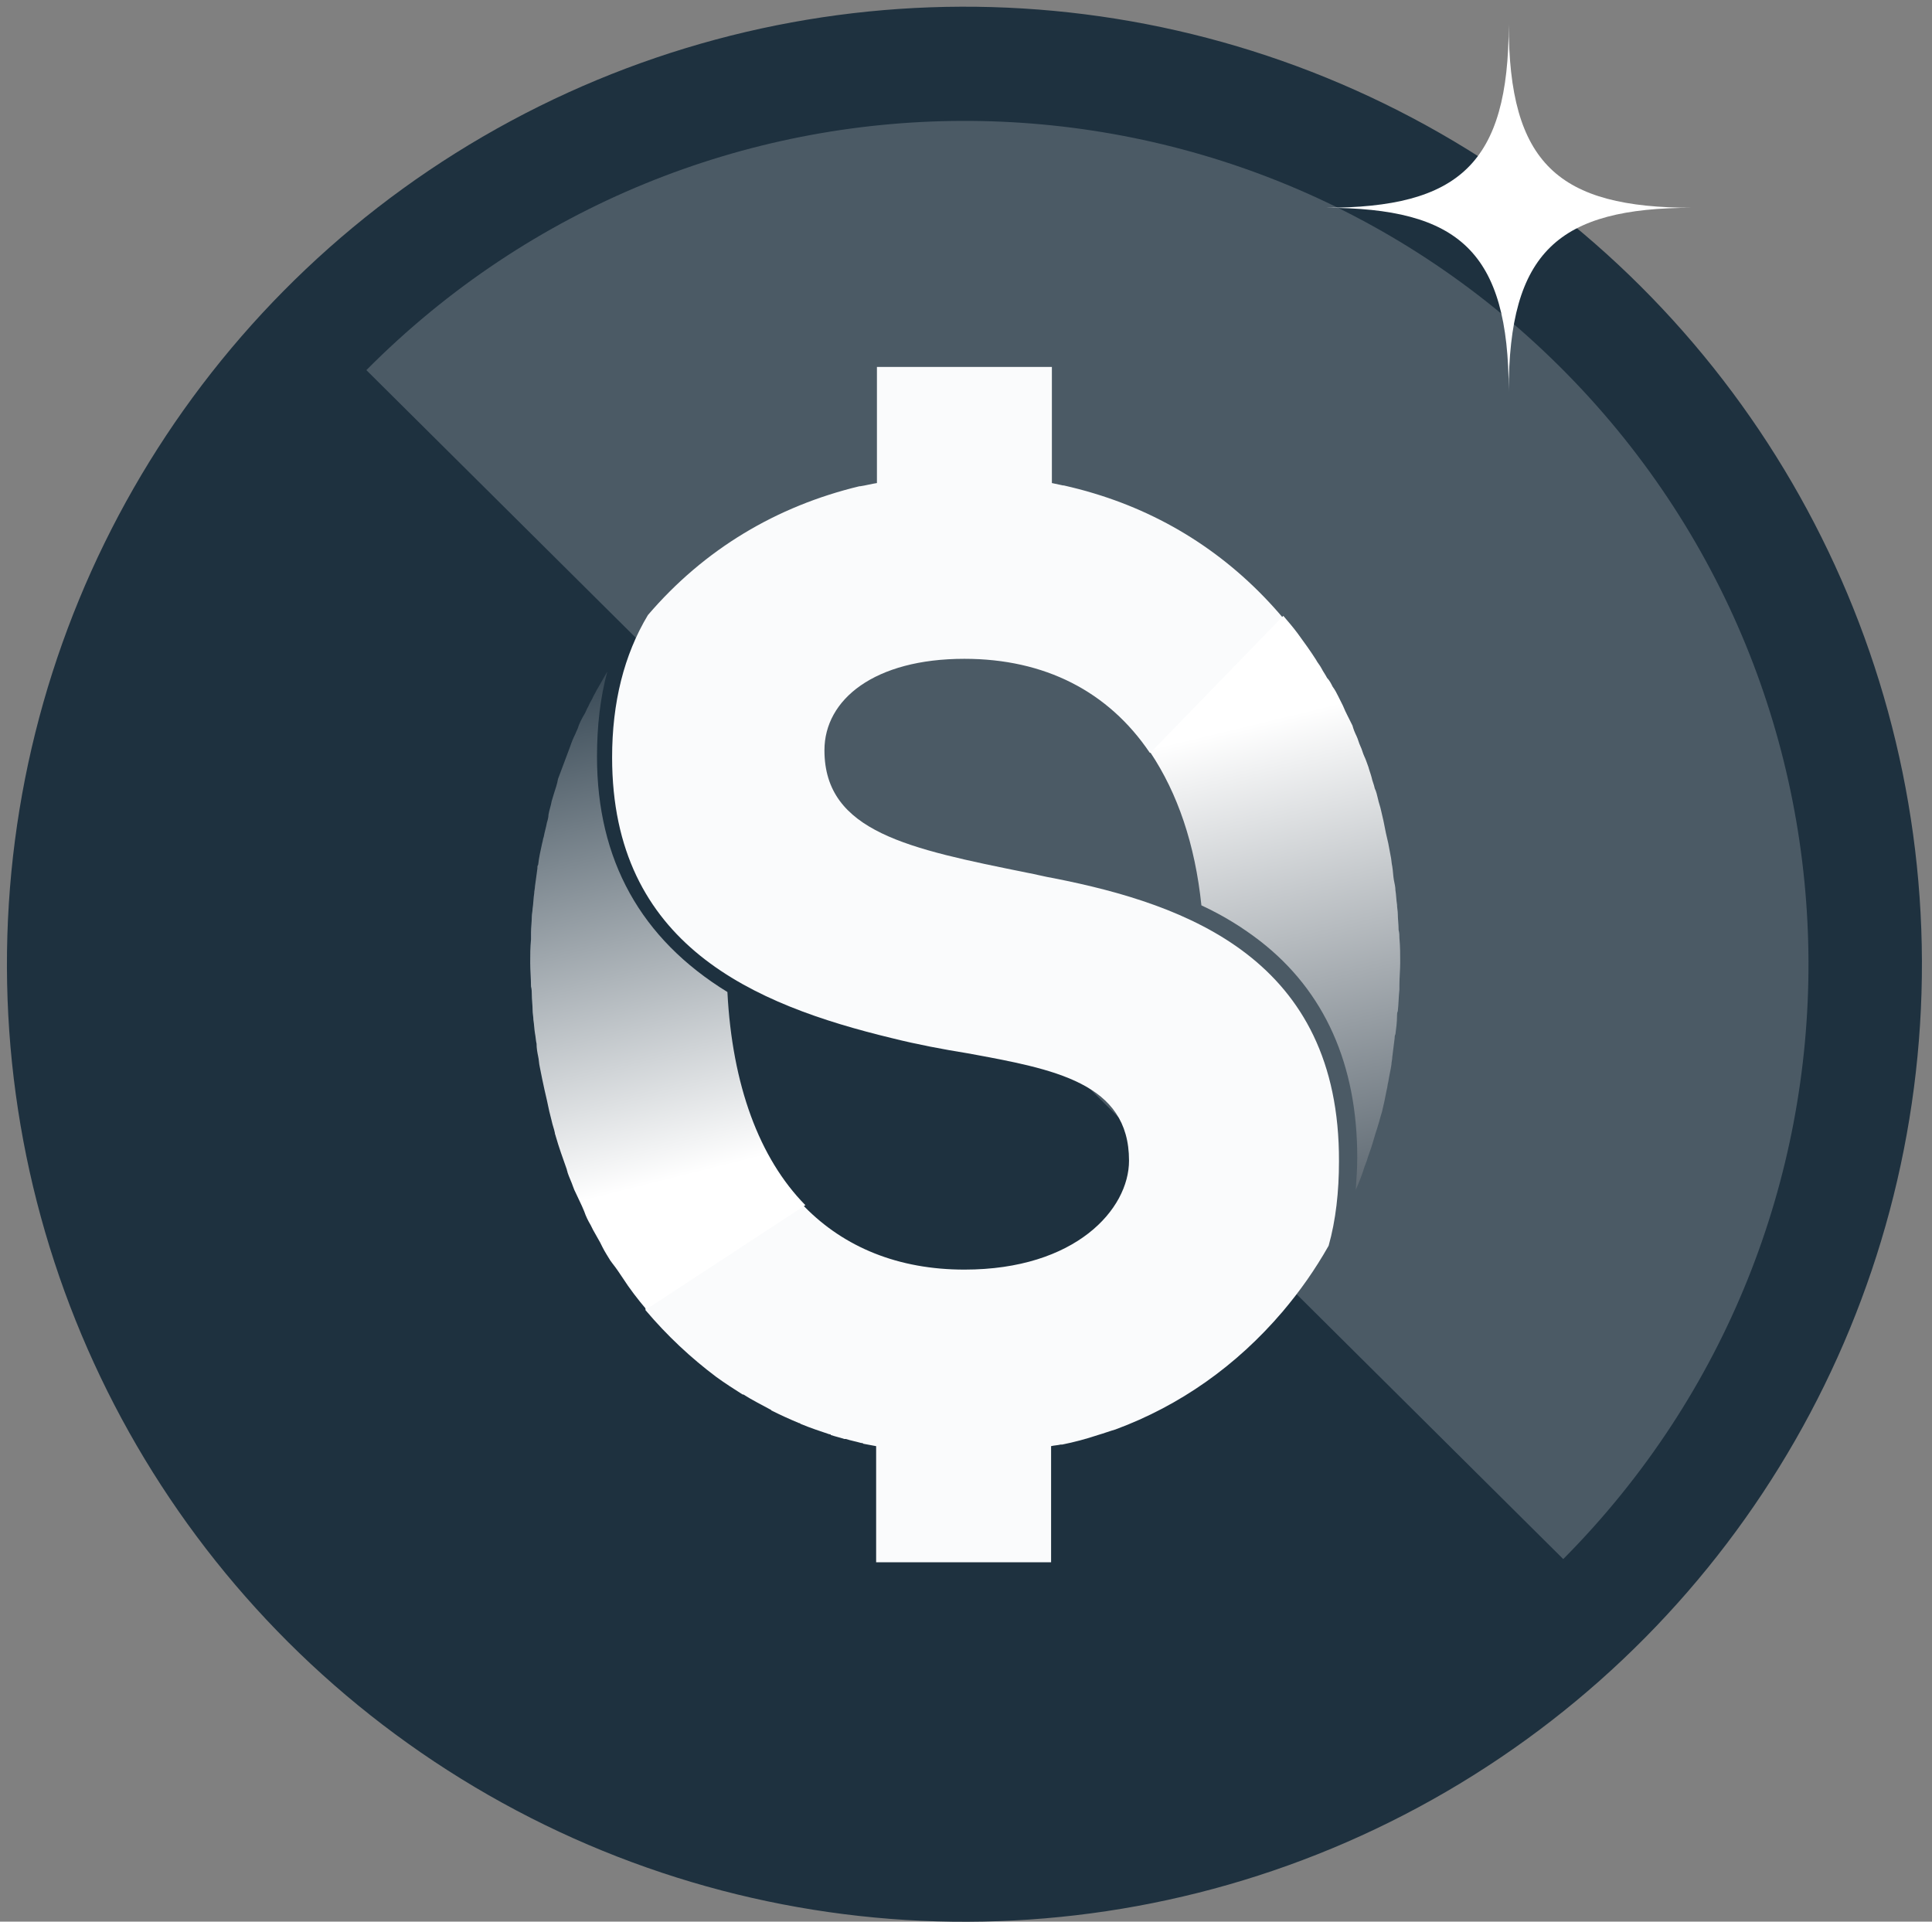 <svg xmlns="http://www.w3.org/2000/svg" xmlns:xlink="http://www.w3.org/1999/xlink" width="186" height="185" viewBox="0 0 186 185">
    <rect x="0" y="0" width="186" height="185" fill="#808080" stroke="none"/>
    <defs>
        <linearGradient id="cww5p29kja" x1="50.898%" x2="41.036%" y1="79.568%" y2="-11.87%">
            <stop offset=".058%" stop-color="#FFF"/>
            <stop offset="100%" stop-color="#1E313F"/>
        </linearGradient>
        <linearGradient id="lejoll5fhb" x1="48.094%" x2="58.005%" y1="17.958%" y2="112.287%">
            <stop offset=".058%" stop-color="#FFF"/>
            <stop offset="99.67%" stop-color="#4E5A64"/>
        </linearGradient>
        <path id="0iwssjypwc" d="M0 0L35.396 0 35.396 35.396 0 35.396z"/>
    </defs>
    <g fill="none" fill-rule="evenodd">
        <g>
            <g>
                <g>
                    <g>
                        <g fill-rule="nonzero">
                            <g transform="translate(-628 -4677) translate(1 4133) translate(320 238) translate(306.977 305.648)">
                                <circle cx="92.872" cy="93.179" r="92.182" fill="#1E313F" transform="rotate(-.192 92.872 93.179)"/>
                                <path fill="#FFF" d="M150.522 150.445c31.62-31.85 31.467-83.223-.383-114.844-31.85-31.62-83.224-31.467-114.844.383l115.227 114.461z" opacity=".2"/>
                            </g>
                            <g>
                                <path fill="#FAFBFC" d="M50.99 49.689c-.918-.153-1.76-.383-2.603-.536-11.33-2.297-19.523-3.905-19.523-11.79 0-4.9 4.823-8.805 13.475-8.805 7.733 0 13.858 3.139 17.839 9.034l.613.153 12.326-12.633-.077-.459c-4.9-5.819-11.101-9.876-18.221-12.02-.996-.306-1.914-.536-2.91-.766h-.076c-.383-.076-.69-.153-1.072-.23V.46H33.917v11.178c-.536.077-1.072.23-1.608.307h-.076c-7.963 1.914-14.93 6.048-20.366 12.403-2.297 3.828-3.445 8.422-3.445 13.704 0 18.07 13.628 23.811 26.95 27.027 2.45.612 4.9 1.072 7.273 1.455 8.346 1.53 15.542 2.832 15.542 10.336 0 4.67-5.13 10.489-15.848 10.489-6.355 0-11.56-2.144-15.39-6.049-.229-.23-.535-.46-.765-.689L11.637 90.726v.536c2.068 2.45 4.365 4.594 6.815 6.432.842.612 1.684 1.148 2.526 1.684h.077c.842.536 1.76.995 2.603 1.455 0 0 .076 0 .076.076.92.46 1.761.842 2.68 1.225.077 0 .077 0 .153.077.919.383 1.838.689 2.756.995.077 0 .154 0 .154.077.459.153.842.23 1.301.382h.153c.46.154.919.23 1.455.383.076 0 .153 0 .23.077.382.076.842.153 1.225.23v11.178h16.843v-11.179c.307-.076.613-.076.919-.153h.153c1.149-.23 2.297-.536 3.445-.918.536-.154 1.149-.383 1.685-.536 6.201-2.297 11.637-6.125 16.078-11.332 1.684-1.99 3.139-4.057 4.44-6.354.69-2.45.996-5.206.996-8.116.076-19.447-14.624-24.73-27.41-27.256z" transform="translate(-628 -4677) translate(1 4133) translate(320 238) translate(306.977 305.648) translate(50.531 35.219)"/>
                                <path fill="url(#cww5p29kja)" d="M11.714 91.186c-.842-.996-1.608-1.99-2.297-3.063-.306-.46-.612-.918-.919-1.301-.076-.077-.153-.23-.23-.307-.229-.382-.535-.842-.765-1.301l-.23-.46c-.23-.382-.459-.842-.689-1.224l-.23-.46c-.229-.383-.459-.842-.612-1.301-.076-.154-.153-.383-.23-.536-.23-.46-.382-.843-.612-1.302-.077-.153-.153-.306-.23-.536-.153-.46-.383-.919-.536-1.378 0-.077-.076-.23-.076-.306-.383-1.072-.766-2.144-1.072-3.216 0-.076-.077-.153-.077-.306-.076-.383-.23-.766-.306-1.149l-.23-.918c-.076-.383-.153-.69-.23-1.072-.076-.306-.152-.69-.229-.995-.077-.383-.153-.69-.23-1.072l-.23-1.149c-.076-.306-.076-.689-.152-.995-.077-.383-.154-.766-.154-1.225-.076-.306-.076-.613-.153-.995-.076-.46-.076-.843-.153-1.302 0-.306-.076-.612-.076-.919 0-.536-.077-.995-.077-1.53 0-.23 0-.46-.077-.767 0-.765-.076-1.53-.076-2.296 0-.766 0-1.455.076-2.22v-.69c0-.536.077-.995.077-1.531 0-.23.077-.536.077-.766.076-.459.076-.995.153-1.454 0-.23.076-.46.076-.69.077-.612.153-1.148.23-1.684 0-.153 0-.306.077-.383.076-.689.23-1.378.382-2.067.077-.23.077-.46.153-.612.077-.46.23-.919.307-1.378.076-.23.153-.536.153-.766.076-.46.23-.842.306-1.302.077-.23.153-.536.23-.765.153-.46.306-.919.383-1.378.076-.23.153-.383.23-.613l.688-1.837c.077-.23.153-.383.23-.613.153-.46.306-.842.536-1.301.077-.23.23-.46.306-.766.153-.383.306-.69.536-1.072.153-.23.23-.536.383-.766.153-.382.383-.689.536-1.071.153-.23.23-.46.383-.69l.918-1.607c-.689 2.526-.995 5.283-.995 8.192 0 9.953 4.211 17.533 12.556 22.662.46 8.958 3.063 16.002 7.504 20.52L11.714 91.185z" transform="translate(-628 -4677) translate(1 4133) translate(320 238) translate(306.977 305.648) translate(50.531 35.219)"/>
                                <path fill="url(#lejoll5fhb)" d="M60.255 37.592c2.603 3.905 4.287 8.805 4.9 14.7 2.143.995 3.98 2.144 5.665 3.445 6.202 4.824 9.34 11.868 9.34 20.825 0 1.072-.076 2.144-.152 3.216v-.077c.306-.689.612-1.454.842-2.22.076-.23.153-.383.23-.612.153-.536.382-1.072.535-1.608.077-.23.154-.536.23-.766.077-.306.23-.689.306-.995.154-.46.23-.842.383-1.302.077-.306.153-.689.23-.995l.23-1.148c.076-.23.076-.536.153-.766.076-.536.23-1.149.306-1.684 0-.23.077-.46.077-.69l.23-1.837c0-.153 0-.23.076-.383.076-.612.153-1.148.153-1.76 0-.154 0-.307.076-.46.077-.69.077-1.378.154-2.067v-.46c0-.689.076-1.454.076-2.143 0-.766 0-1.532-.076-2.374 0-.23 0-.46-.077-.765 0-.536-.077-1.072-.077-1.532 0-.306-.076-.612-.076-.918-.077-.46-.077-.92-.153-1.379 0-.306-.077-.612-.153-.995-.077-.46-.077-.842-.153-1.301-.077-.307-.077-.69-.154-.996-.076-.383-.153-.842-.23-1.225-.076-.306-.152-.689-.229-.995l-.23-1.149c-.076-.306-.153-.689-.23-.995-.076-.383-.229-.765-.306-1.148-.076-.307-.153-.69-.306-.996-.076-.382-.23-.689-.306-1.071-.077-.307-.23-.69-.306-.996-.153-.383-.23-.689-.383-.995-.153-.306-.23-.69-.383-.995-.153-.307-.23-.69-.383-.996-.153-.306-.306-.689-.383-.995l-.459-.919c-.153-.306-.306-.612-.46-.995l-.459-.919c-.153-.306-.306-.612-.536-.919-.153-.306-.306-.612-.536-.842-.153-.306-.382-.612-.536-.918-.153-.307-.382-.536-.535-.843-.536-.842-1.149-1.684-1.761-2.526-.46-.613-.92-1.149-1.379-1.685l-12.785 13.17z" transform="translate(-628 -4677) translate(1 4133) translate(320 238) translate(306.977 305.648) translate(50.531 35.219)"/>
                            </g>
                        </g>
                        <g transform="translate(-628 -4677) translate(1 4133) translate(320 238) translate(306.977 305.648) translate(127.575 2.658)">
                            <mask id="tw8v8p5mmd" fill="#fff">
                                <use xlink:href="#0iwssjypwc"/>
                            </mask>
                            <path fill="#FFF" d="M35.396 17.697c-12.914 0-17.698 4.21-17.698 17.7 0-13.49-4.784-17.7-17.698-17.7 12.914 0 17.698-4.208 17.698-17.697 0 13.489 4.784 17.697 17.698 17.697" mask="url(#tw8v8p5mmd)"/>
                        </g>
                    </g>
                </g>
            </g>
        </g>
    </g>
</svg>
